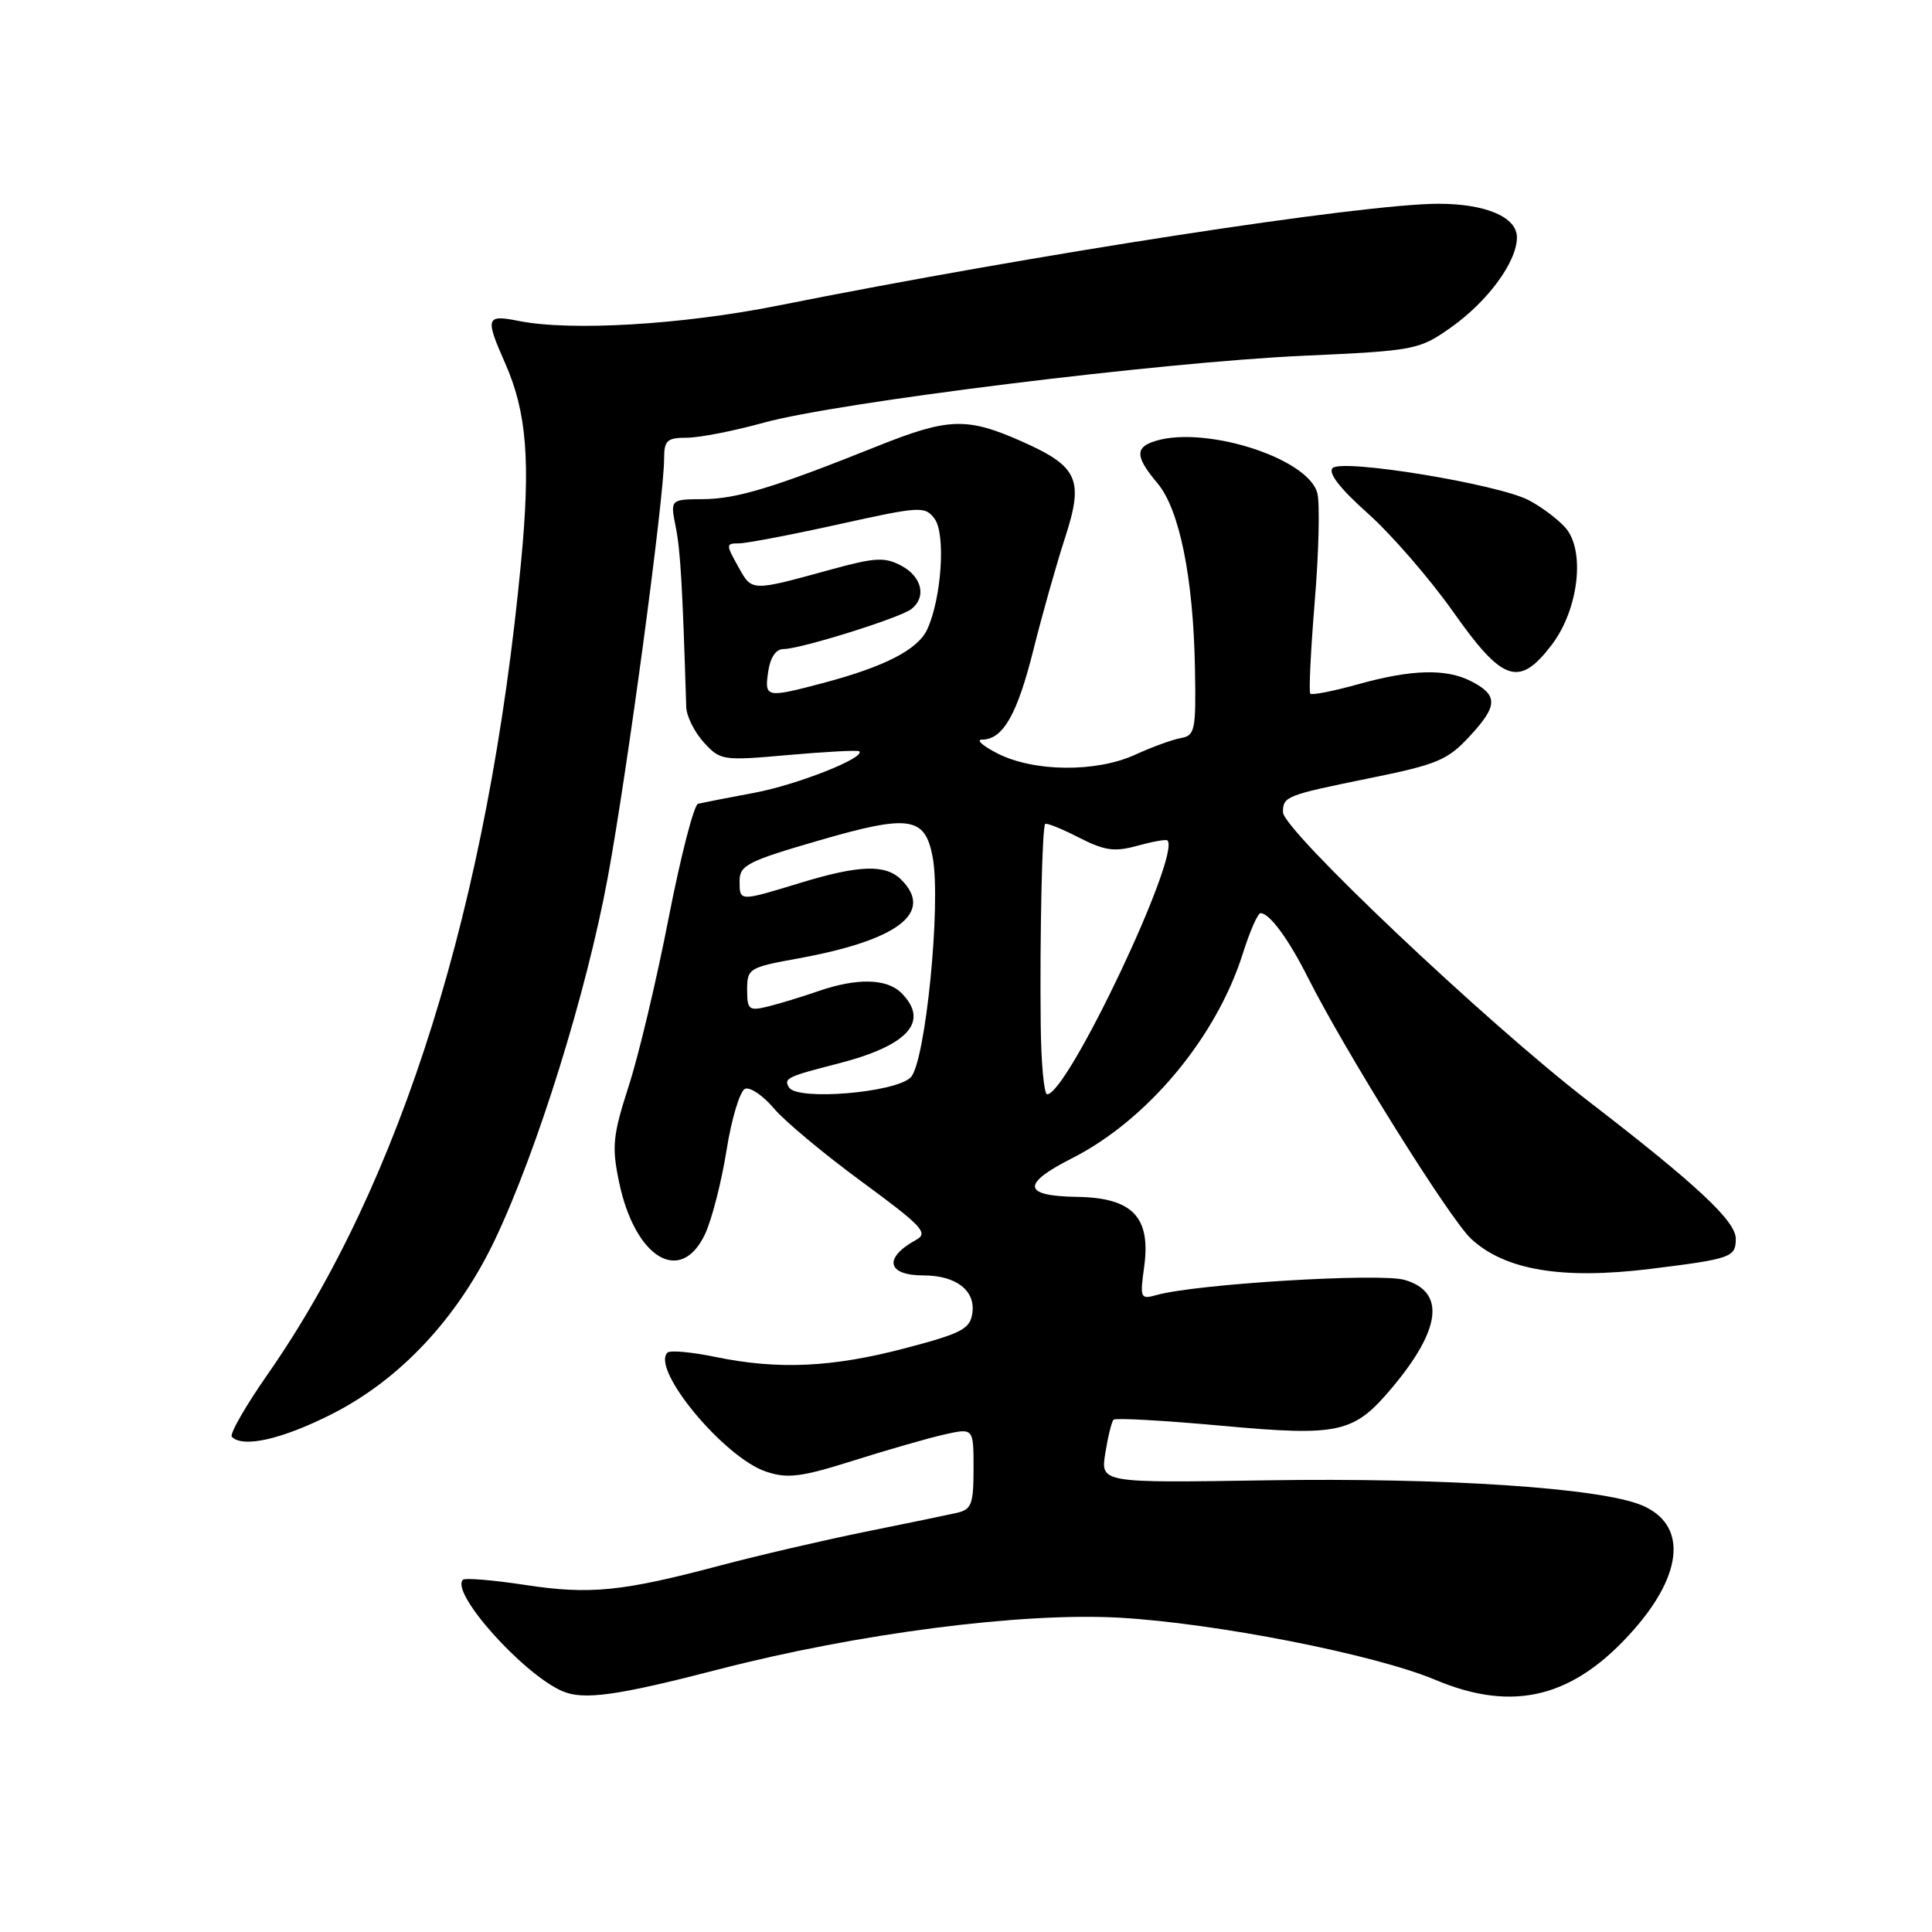 <?xml version="1.0" encoding="UTF-8" standalone="no"?>
<!DOCTYPE svg PUBLIC "-//W3C//DTD SVG 1.1//EN" "http://www.w3.org/Graphics/SVG/1.1/DTD/svg11.dtd" >
<svg xmlns="http://www.w3.org/2000/svg" xmlns:xlink="http://www.w3.org/1999/xlink" version="1.1" viewBox="0 0 256 256">
 <g >
 <path fill="currentColor"
d=" M 95.23 221.20 C 113.68 216.43 135.37 213.63 148.28 214.35 C 161.06 215.07 182.20 219.22 190.22 222.60 C 200.62 226.97 208.62 224.93 216.55 215.87 C 223.12 208.37 223.50 201.94 217.53 199.45 C 212.02 197.15 191.41 195.78 167.82 196.15 C 145.82 196.50 145.82 196.50 146.46 192.54 C 146.81 190.36 147.30 188.37 147.55 188.12 C 147.80 187.86 154.25 188.22 161.88 188.92 C 177.48 190.34 179.37 189.92 184.42 183.92 C 190.98 176.12 191.56 171.16 186.10 169.59 C 182.78 168.65 158.45 170.13 153.25 171.60 C 151.11 172.20 151.03 172.03 151.61 167.85 C 152.51 161.24 150.06 158.70 142.67 158.59 C 135.50 158.48 135.31 156.89 142.04 153.48 C 152.03 148.42 161.18 137.46 164.68 126.35 C 165.61 123.41 166.66 121.00 167.03 121.00 C 168.22 121.00 170.72 124.40 173.29 129.50 C 178.26 139.37 192.12 161.55 194.94 164.16 C 199.44 168.31 206.97 169.57 218.64 168.14 C 229.40 166.81 230.00 166.60 230.00 164.14 C 230.00 161.79 224.81 156.95 210.38 145.84 C 196.97 135.50 170.00 109.98 170.00 107.62 C 170.00 105.52 170.40 105.37 181.56 103.10 C 190.51 101.28 191.83 100.72 194.81 97.48 C 198.49 93.50 198.51 92.10 194.92 90.26 C 191.60 88.57 187.07 88.69 179.98 90.66 C 176.69 91.58 173.83 92.14 173.62 91.91 C 173.41 91.69 173.68 86.18 174.21 79.69 C 174.75 73.19 174.90 66.75 174.56 65.37 C 173.36 60.58 158.97 56.15 152.58 58.61 C 150.41 59.44 150.59 60.73 153.37 64.03 C 156.29 67.50 158.13 76.58 158.34 88.61 C 158.49 96.72 158.34 97.47 156.50 97.79 C 155.40 97.98 152.64 98.98 150.38 100.02 C 145.19 102.37 136.99 102.29 132.16 99.83 C 130.19 98.82 129.28 98.00 130.13 98.00 C 132.90 98.00 134.80 94.67 136.96 86.00 C 138.13 81.33 140.00 74.71 141.11 71.30 C 143.65 63.51 142.88 61.81 135.32 58.46 C 128.11 55.27 125.66 55.36 116.28 59.11 C 102.56 64.61 97.60 66.12 93.15 66.14 C 88.81 66.17 88.81 66.17 89.54 69.83 C 90.16 72.95 90.43 77.47 90.93 93.69 C 90.97 94.90 92.01 97.00 93.25 98.36 C 95.44 100.77 95.72 100.82 104.50 100.04 C 109.45 99.60 113.66 99.38 113.85 99.55 C 114.77 100.37 105.66 103.98 99.95 105.05 C 96.40 105.71 93.05 106.37 92.50 106.50 C 91.95 106.64 90.20 113.44 88.60 121.63 C 87.01 129.81 84.63 139.83 83.31 143.90 C 81.20 150.45 81.05 151.91 82.02 156.59 C 84.11 166.68 90.17 170.38 93.41 163.55 C 94.31 161.65 95.60 156.64 96.27 152.42 C 96.94 148.20 98.05 144.54 98.73 144.27 C 99.41 144.01 101.12 145.18 102.54 146.86 C 103.95 148.55 109.20 152.92 114.20 156.59 C 122.22 162.48 123.06 163.38 121.39 164.29 C 117.03 166.68 117.51 169.00 122.37 169.00 C 126.69 169.00 129.28 171.00 128.84 174.00 C 128.54 176.09 127.43 176.68 120.00 178.63 C 110.30 181.19 103.14 181.52 94.84 179.81 C 91.66 179.15 88.78 178.89 88.44 179.23 C 86.23 181.44 95.97 193.17 101.54 195.01 C 104.37 195.95 106.17 195.72 113.07 193.54 C 117.57 192.12 122.99 190.56 125.12 190.08 C 129.00 189.21 129.00 189.21 129.00 194.59 C 129.00 199.34 128.74 200.02 126.75 200.47 C 125.51 200.75 120.00 201.89 114.50 203.00 C 109.00 204.12 100.45 206.11 95.50 207.42 C 82.40 210.90 78.19 211.32 69.56 210.01 C 65.31 209.36 61.61 209.06 61.34 209.33 C 59.65 211.02 69.22 221.76 74.50 224.08 C 77.30 225.31 81.72 224.70 95.23 221.20 Z  M 43.78 187.47 C 52.93 182.90 60.63 174.69 65.60 164.23 C 71.20 152.43 77.70 131.58 80.53 116.28 C 83.08 102.51 88.00 65.95 88.00 60.75 C 88.00 58.36 88.39 58.00 91.01 58.00 C 92.67 58.00 97.27 57.10 101.23 56.00 C 110.91 53.32 153.84 47.99 172.70 47.14 C 187.48 46.47 188.02 46.36 192.19 43.44 C 197.13 39.96 201.00 34.70 201.00 31.45 C 201.00 28.76 196.87 27.00 190.60 27.00 C 180.50 27.01 137.13 33.69 103.00 40.51 C 90.33 43.03 75.64 43.90 68.75 42.53 C 64.39 41.66 64.26 42.07 66.93 48.12 C 69.80 54.60 70.32 61.12 69.04 74.50 C 64.74 119.74 53.21 156.66 35.44 182.14 C 32.51 186.34 30.39 190.05 30.72 190.39 C 32.20 191.87 37.25 190.74 43.78 187.47 Z  M 205.60 85.46 C 209.20 80.74 210.10 72.87 207.38 69.87 C 206.35 68.73 204.17 67.11 202.55 66.27 C 198.41 64.13 177.84 60.76 176.58 62.02 C 175.94 62.66 177.56 64.74 181.27 68.05 C 184.38 70.83 189.45 76.68 192.54 81.05 C 199.12 90.39 201.28 91.12 205.60 85.46 Z  M 104.56 144.10 C 103.81 142.89 104.26 142.67 111.00 140.94 C 120.35 138.55 123.22 135.36 119.43 131.57 C 117.50 129.64 113.51 129.56 108.38 131.35 C 106.24 132.09 103.26 133.00 101.75 133.37 C 99.23 133.98 99.00 133.80 99.00 131.13 C 99.00 128.33 99.25 128.18 105.75 127.00 C 118.99 124.59 123.79 120.93 119.43 116.57 C 117.35 114.49 113.86 114.60 106.00 117.00 C 97.90 119.47 98.00 119.48 98.00 116.71 C 98.00 114.66 99.10 114.10 108.40 111.40 C 120.50 107.88 122.57 108.18 123.58 113.56 C 124.73 119.70 122.63 140.80 120.67 142.76 C 118.64 144.79 105.66 145.87 104.56 144.10 Z  M 137.90 135.75 C 137.77 123.87 138.09 109.59 138.49 109.18 C 138.67 109.00 140.67 109.81 142.94 110.97 C 146.39 112.73 147.67 112.91 150.73 112.06 C 152.74 111.51 154.52 111.19 154.69 111.36 C 156.53 113.20 141.47 144.99 138.75 145.00 C 138.34 145.00 137.95 140.84 137.90 135.75 Z  M 101.79 89.00 C 102.07 87.09 102.81 86.00 103.84 86.00 C 106.06 86.00 119.22 81.89 120.75 80.71 C 122.79 79.15 122.18 76.43 119.45 74.97 C 117.25 73.79 115.99 73.86 110.20 75.44 C 99.41 78.40 99.67 78.41 97.80 75.05 C 96.18 72.15 96.18 72.00 97.90 72.00 C 98.89 72.00 104.83 70.87 111.10 69.48 C 121.95 67.08 122.56 67.04 123.83 68.73 C 125.33 70.71 124.77 79.21 122.88 83.36 C 121.65 86.07 117.27 88.33 109.00 90.52 C 101.51 92.50 101.28 92.46 101.79 89.00 Z "/>
</g>
</svg>